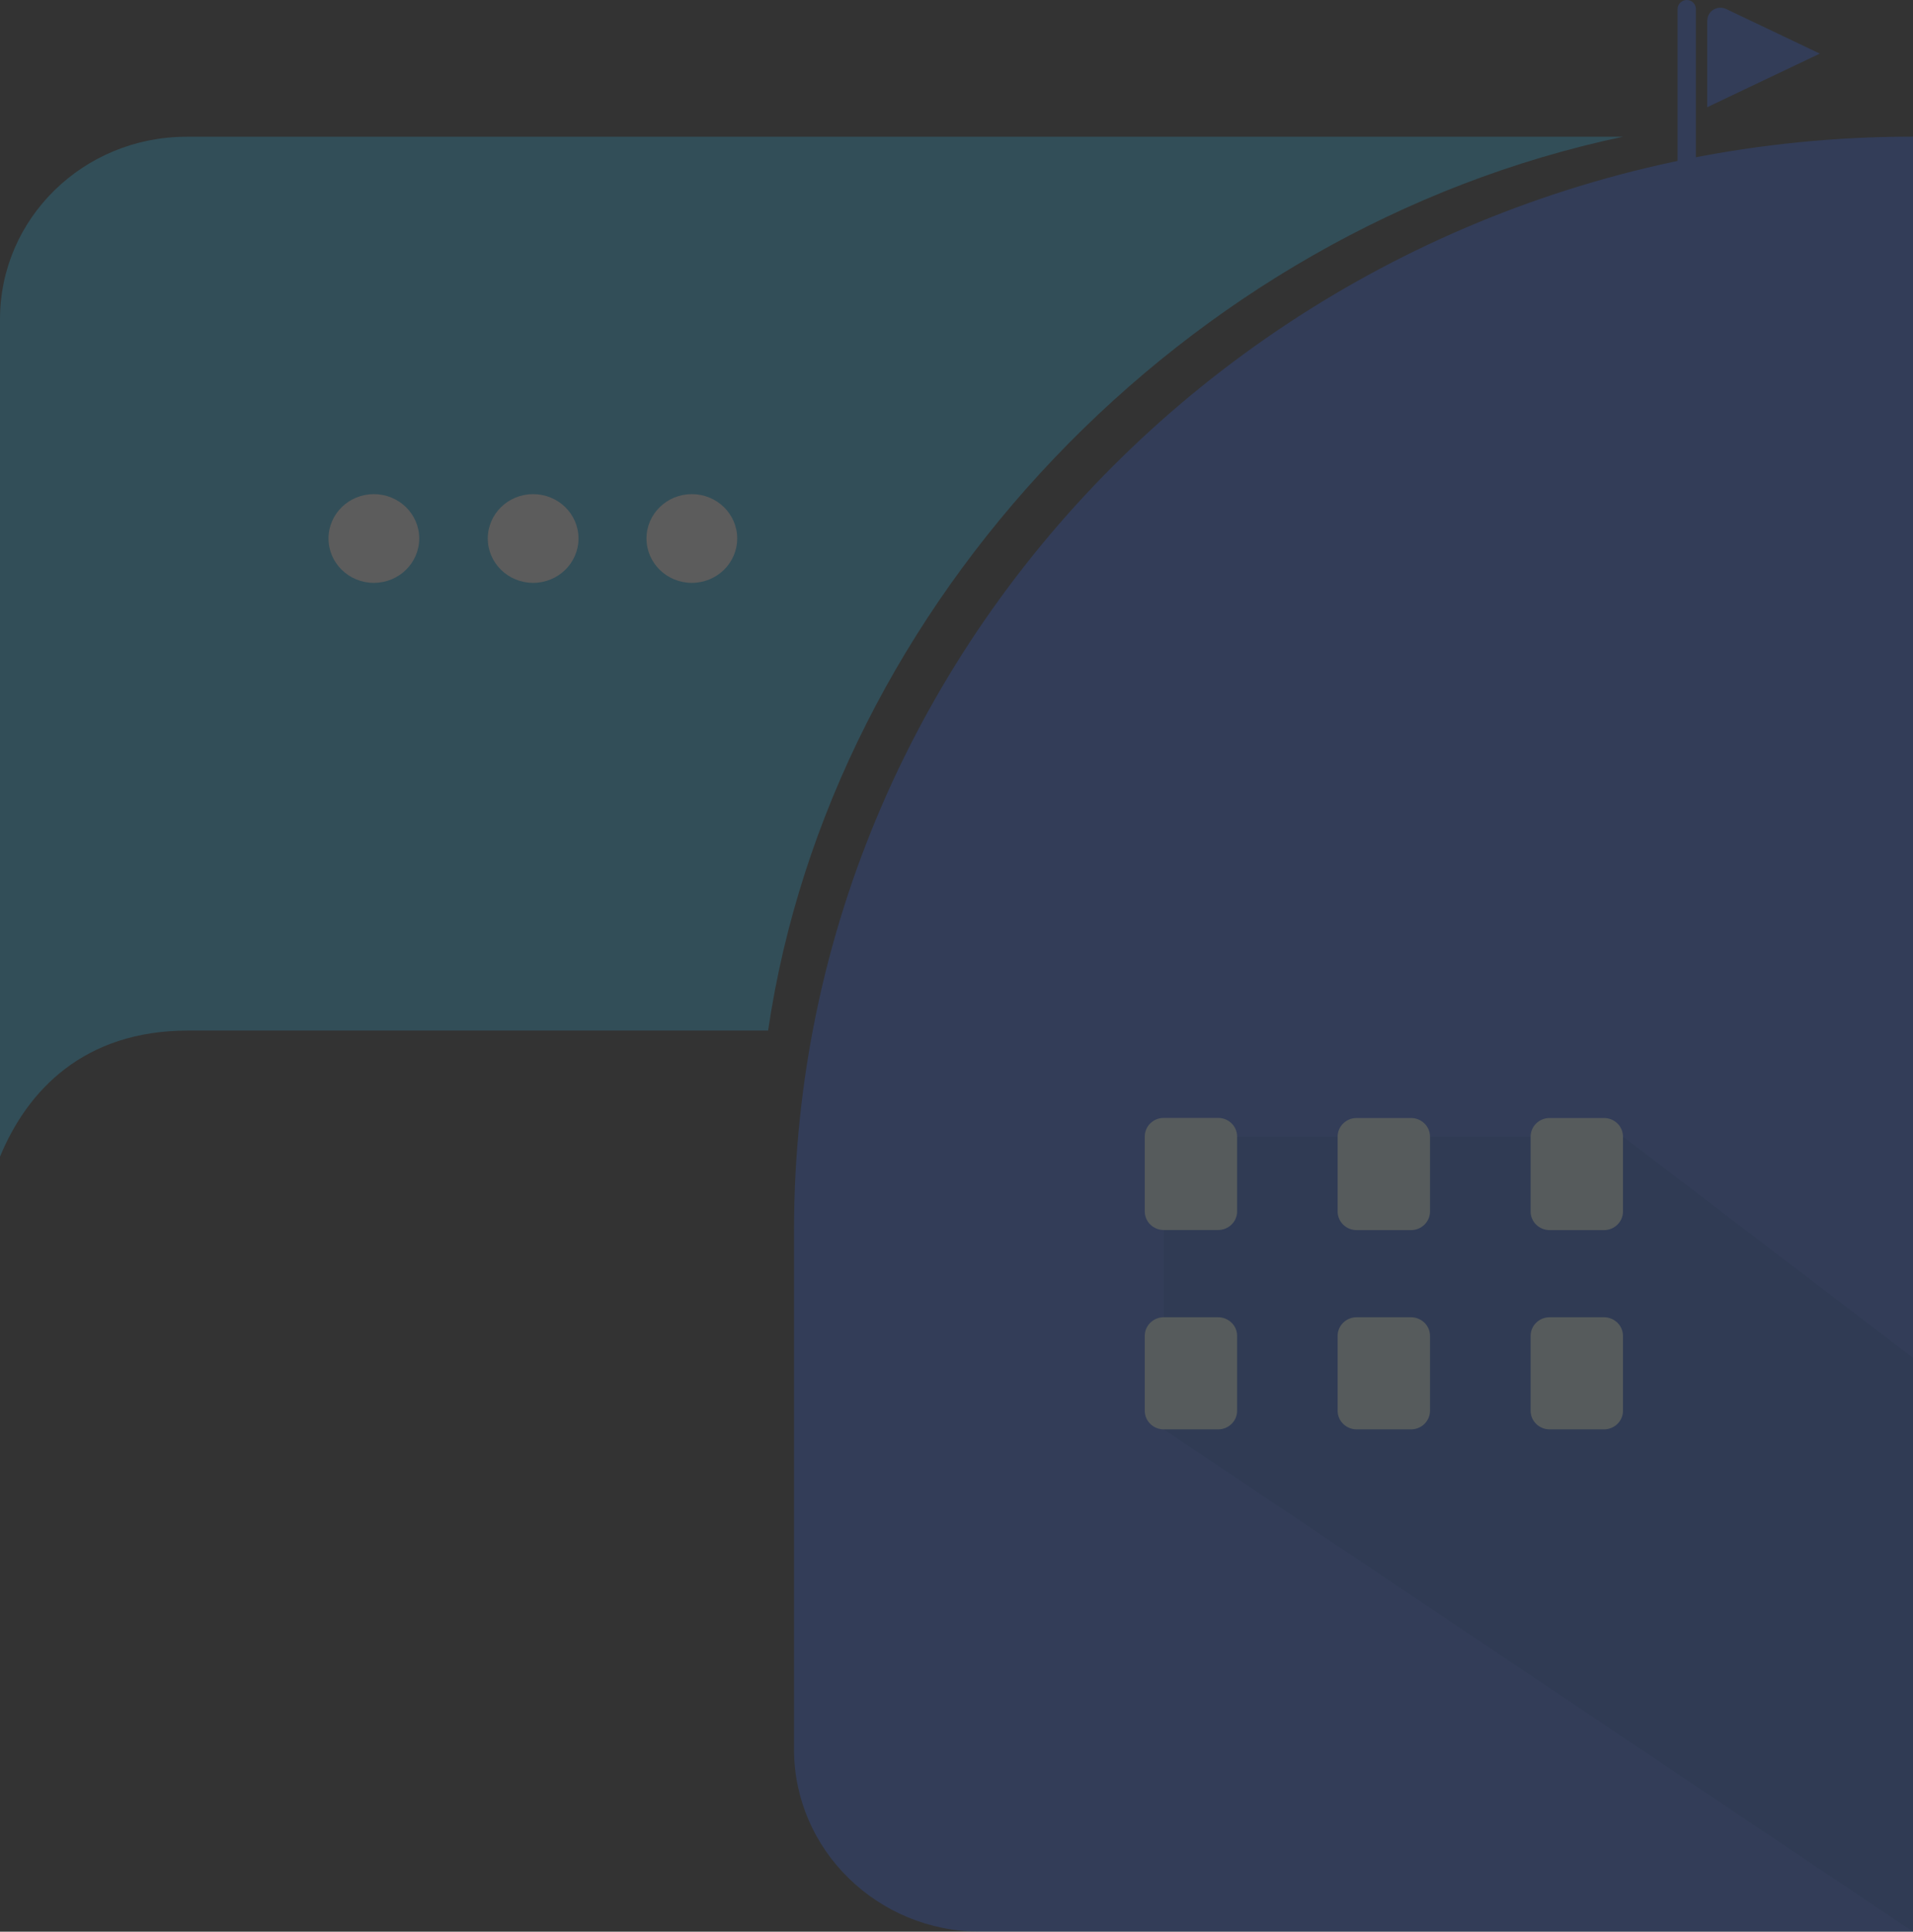 <svg width="106" height="107" viewBox="0 0 106 107" fill="none" xmlns="http://www.w3.org/2000/svg">
<rect x="0" y="0" width="106" height="107" fill="#333333" stroke="none"/>
<g opacity="0.2" clip-path="url(#clip0_4907_701)">
<path d="M93.465 0C93.742 0 93.969 0.221 93.969 0.493V10.745H92.954V0.493C92.961 0.221 93.187 0 93.465 0Z" fill="#3266EB"/>
<path d="M94.596 1.138V5.939L100.837 2.97L95.649 0.5C95.164 0.266 94.602 0.614 94.602 1.138H94.596Z" fill="#3266EB"/>
<path d="M106 7.575V107.001H54.334C48.629 107.001 43.996 102.472 43.996 96.894V68.184C43.996 34.73 71.78 7.568 106 7.568V7.575Z" fill="#3266EB"/>
<path d="M64.485 79.174L106 107V75.213L89.93 62.959H64.485V79.174Z" fill="#215AD8"/>
<path d="M63.432 62.953V67.103C63.432 67.672 63.903 68.133 64.485 68.133H67.496C68.078 68.133 68.549 67.672 68.549 67.103V62.953C68.549 62.384 68.078 61.923 67.496 61.923H64.485C63.903 61.923 63.432 62.384 63.432 62.953Z" fill="#E1FBFF"/>
<path d="M74.119 62.959V67.109C74.119 67.678 74.591 68.139 75.172 68.139H78.183C78.765 68.139 79.237 67.678 79.237 67.109V62.959C79.237 62.39 78.765 61.929 78.183 61.929H75.172C74.591 61.929 74.119 62.39 74.119 62.959Z" fill="#E1FBFF"/>
<path d="M84.812 62.959V67.109C84.812 67.678 85.284 68.139 85.866 68.139H88.877C89.458 68.139 89.93 67.678 89.93 67.109V62.959C89.93 62.39 89.458 61.929 88.877 61.929H85.866C85.284 61.929 84.812 62.39 84.812 62.959Z" fill="#E1FBFF"/>
<path d="M63.432 73.996V78.146C63.432 78.715 63.903 79.176 64.485 79.176H67.496C68.078 79.176 68.549 78.715 68.549 78.146V73.996C68.549 73.427 68.078 72.966 67.496 72.966H64.485C63.903 72.966 63.432 73.427 63.432 73.996Z" fill="#E1FBFF"/>
<path d="M74.119 73.996V78.146C74.119 78.715 74.591 79.176 75.172 79.176H78.183C78.765 79.176 79.237 78.715 79.237 78.146V73.996C79.237 73.427 78.765 72.966 78.183 72.966H75.172C74.591 72.966 74.119 73.427 74.119 73.996Z" fill="#E1FBFF"/>
<path d="M84.812 73.996V78.146C84.812 78.715 85.284 79.176 85.866 79.176H88.877C89.458 79.176 89.93 78.715 89.93 78.146V73.996C89.93 73.427 89.458 72.966 88.877 72.966H85.866C85.284 72.966 84.812 73.427 84.812 73.996Z" fill="#E1FBFF"/>
<path d="M89.93 7.574H10.338C4.626 7.574 0 12.097 0 17.681V64.072C1.512 60.408 4.639 57.085 10.429 57.085H42.562C46.051 33.378 65.603 12.71 89.93 7.574Z" fill="#2DB9EA"/>
<path d="M20.716 32.286C22.104 32.286 23.229 31.185 23.229 29.828C23.229 28.471 22.104 27.371 20.716 27.371C19.328 27.371 18.202 28.471 18.202 29.828C18.202 31.185 19.328 32.286 20.716 32.286Z" fill="white"/>
<path d="M29.542 32.286C30.93 32.286 32.055 31.185 32.055 29.828C32.055 28.471 30.93 27.371 29.542 27.371C28.154 27.371 27.028 28.471 27.028 29.828C27.028 31.185 28.154 32.286 29.542 32.286Z" fill="white"/>
<path d="M38.336 32.286C39.724 32.286 40.849 31.185 40.849 29.828C40.849 28.471 39.724 27.371 38.336 27.371C36.948 27.371 35.822 28.471 35.822 29.828C35.822 31.185 36.948 32.286 38.336 32.286Z" fill="white"/>
</g>
<defs>
<clipPath id="clip0_4907_701">
<rect width="106" height="107" fill="white"/>
</clipPath>
</defs>
</svg>
